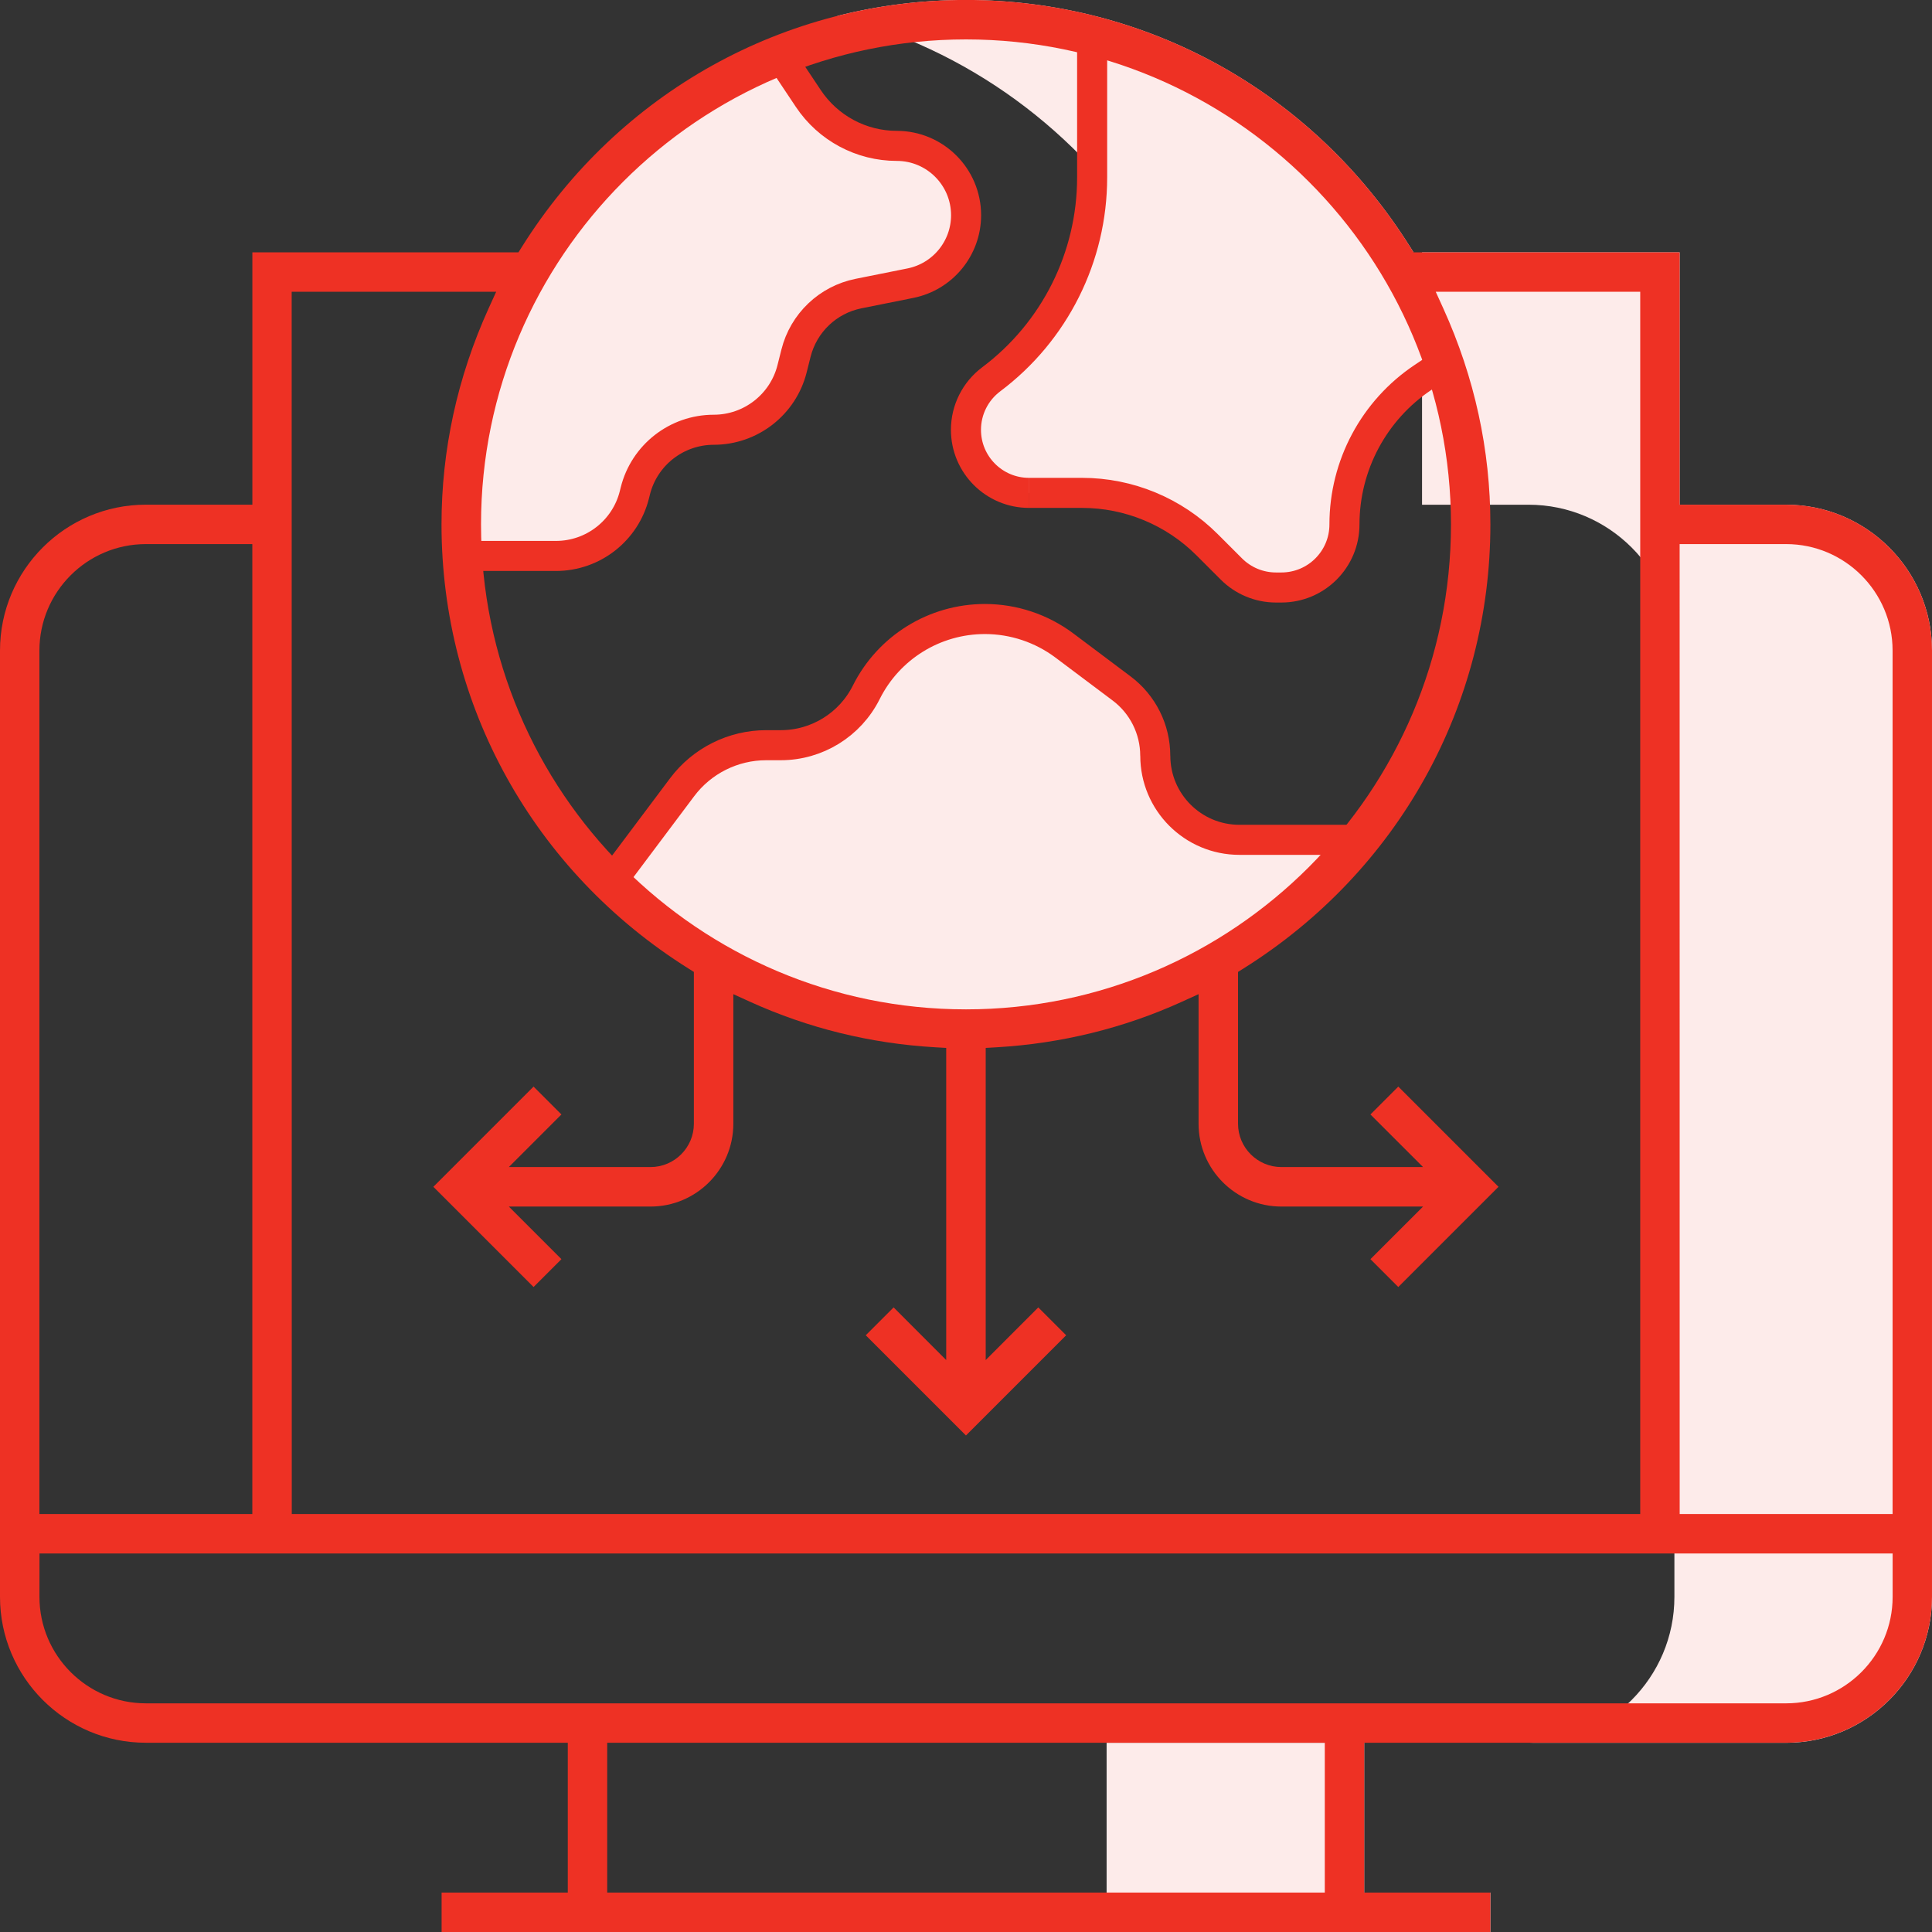<?xml version="1.0" encoding="UTF-8"?> <svg xmlns="http://www.w3.org/2000/svg" height="45" viewBox="0 0 45 45" width="45"><rect x="0" y="0" width="45" height="45" fill="#333333" stroke="none"/><g fill="none" fill-rule="evenodd"><g fill="#fdebea"><path d="m39.122 5.878v5.878h2.48c1.874 0 3.398 1.524 3.398 3.398v22.041c0 1.874-1.524 3.398-3.398 3.398h-6c1.874 0 3.398-1.524 3.398-3.398v-22.041c0-1.874-1.524-3.398-3.398-3.398h-2.48v-5.878zm-6.279-.129.081.129h-6l-.081-.129c-1.709-2.723-4.338-4.616-7.344-5.377.968-.245 1.974-.372 3-.372 4.218 0 8.085 2.149 10.343 5.749zm-1.068 34.843v3.49h2.939v.918h-6v-.918h-2.939v-3.49z"></path><path d="m23.969 11.48h1.233c1.092 0 2.139.434 2.912 1.206l.567.567c.276.276.649.431 1.039.431h.126c.812 0 1.469-.658 1.469-1.469 0-1.377.688-2.663 1.834-3.427l.37-.247.126-.042c-1.251-3.755-4.343-6.658-8.207-7.655v3.289c0 1.85-.871 3.592-2.351 4.702-.37.278-.588.713-.588 1.176 0 .812.658 1.469 1.469 1.469" stroke="#ee3124" stroke-width=".7"></path><path d="m10.745 12.214c0 .248.022.491.037.735h2.168c.863 0 1.617-.588 1.826-1.425l.022-.088c.209-.838.963-1.426 1.826-1.426.863 0 1.617-.588 1.826-1.425l.09-.358c.177-.706.744-1.246 1.457-1.389l1.207-.242c.754-.151 1.298-.813 1.298-1.583 0-.892-.723-1.615-1.615-1.615-.827 0-1.599-.414-2.058-1.101l-.667-1c-4.342 1.727-7.415 5.96-7.415 10.917" stroke="#ee3124" stroke-width=".7"></path><path d="m26.908 17.602c0-.616-.29-1.197-.784-1.567l-1.331-.999c-.535-.401-1.185-.618-1.853-.618-1.171 0-2.24.661-2.763 1.708-.377.754-1.148 1.231-1.992 1.231h-.338c-.771 0-1.497.363-1.959.979l-1.666 2.221c2.126 2.108 5.049 3.412 8.279 3.412 3.71 0 7.014-1.723 9.168-4.408h-2.801c-1.082 0-1.959-.877-1.959-1.959" stroke="#ee3124" stroke-width=".7"></path></g><path d="m22.5.918c-6.229 0-11.296 5.067-11.296 11.296 0 6.229 5.067 11.296 11.296 11.296s11.296-5.067 11.296-11.296c0-6.229-5.067-11.296-11.296-11.296zm-19.102 11.755c-1.367 0-2.48 1.112-2.48 2.48v20.112h4.959v-22.592zm3.398 22.592h31.408v-28.469h-4.763l.177.389c.727 1.603 1.096 3.295 1.096 5.029 0 4.218-2.149 8.085-5.749 10.343l-.129.081v3.535c0 .557.453 1.01 1.01 1.01h3.3l-1.226-1.225.649-.649 2.334 2.334-2.334 2.334-.649-.649 1.226-1.225h-3.3c-1.063 0-1.929-.865-1.929-1.929v-3.018l-.389.177c-1.353.615-2.804.971-4.31 1.06l-.259.015v7.27l1.225-1.226.649.649-2.334 2.334-2.334-2.334.649-.649 1.225 1.226v-7.27l-.259-.015c-1.507-.088-2.957-.445-4.31-1.06l-.389-.177v3.018c0 1.063-.865 1.929-1.929 1.929h-3.3l1.225 1.225-.649.649-2.334-2.334 2.334-2.334.649.649-1.225 1.225h3.3c.557 0 1.01-.453 1.01-1.01v-3.535l-.129-.081c-3.6-2.259-5.749-6.125-5.749-10.343 0-1.734.369-3.426 1.096-5.029l.177-.389h-4.763zm32.327 0h4.959v-20.112c0-1.367-1.112-2.48-2.48-2.48h-2.48zm-38.204 1.929c0 1.367 1.112 2.48 2.48 2.48h38.204c1.367 0 2.48-1.112 2.48-2.48v-1.01h-43.163zm13.224 6.888h16.714v-3.49h-16.714zm-3.857.918v-.918h2.939v-3.49h-9.827c-1.874 0-3.398-1.524-3.398-3.398v-22.041c0-1.874 1.524-3.398 3.398-3.398h2.48v-5.878h6.198l.081-.129c2.259-3.6 6.125-5.749 10.343-5.749s8.085 2.149 10.343 5.749l.081.129h6.198v5.878h2.48c1.874 0 3.398 1.524 3.398 3.398v22.041c0 1.874-1.524 3.398-3.398 3.398h-9.827v3.49h2.939v.918z" fill="#ee3124"></path></g></svg> 